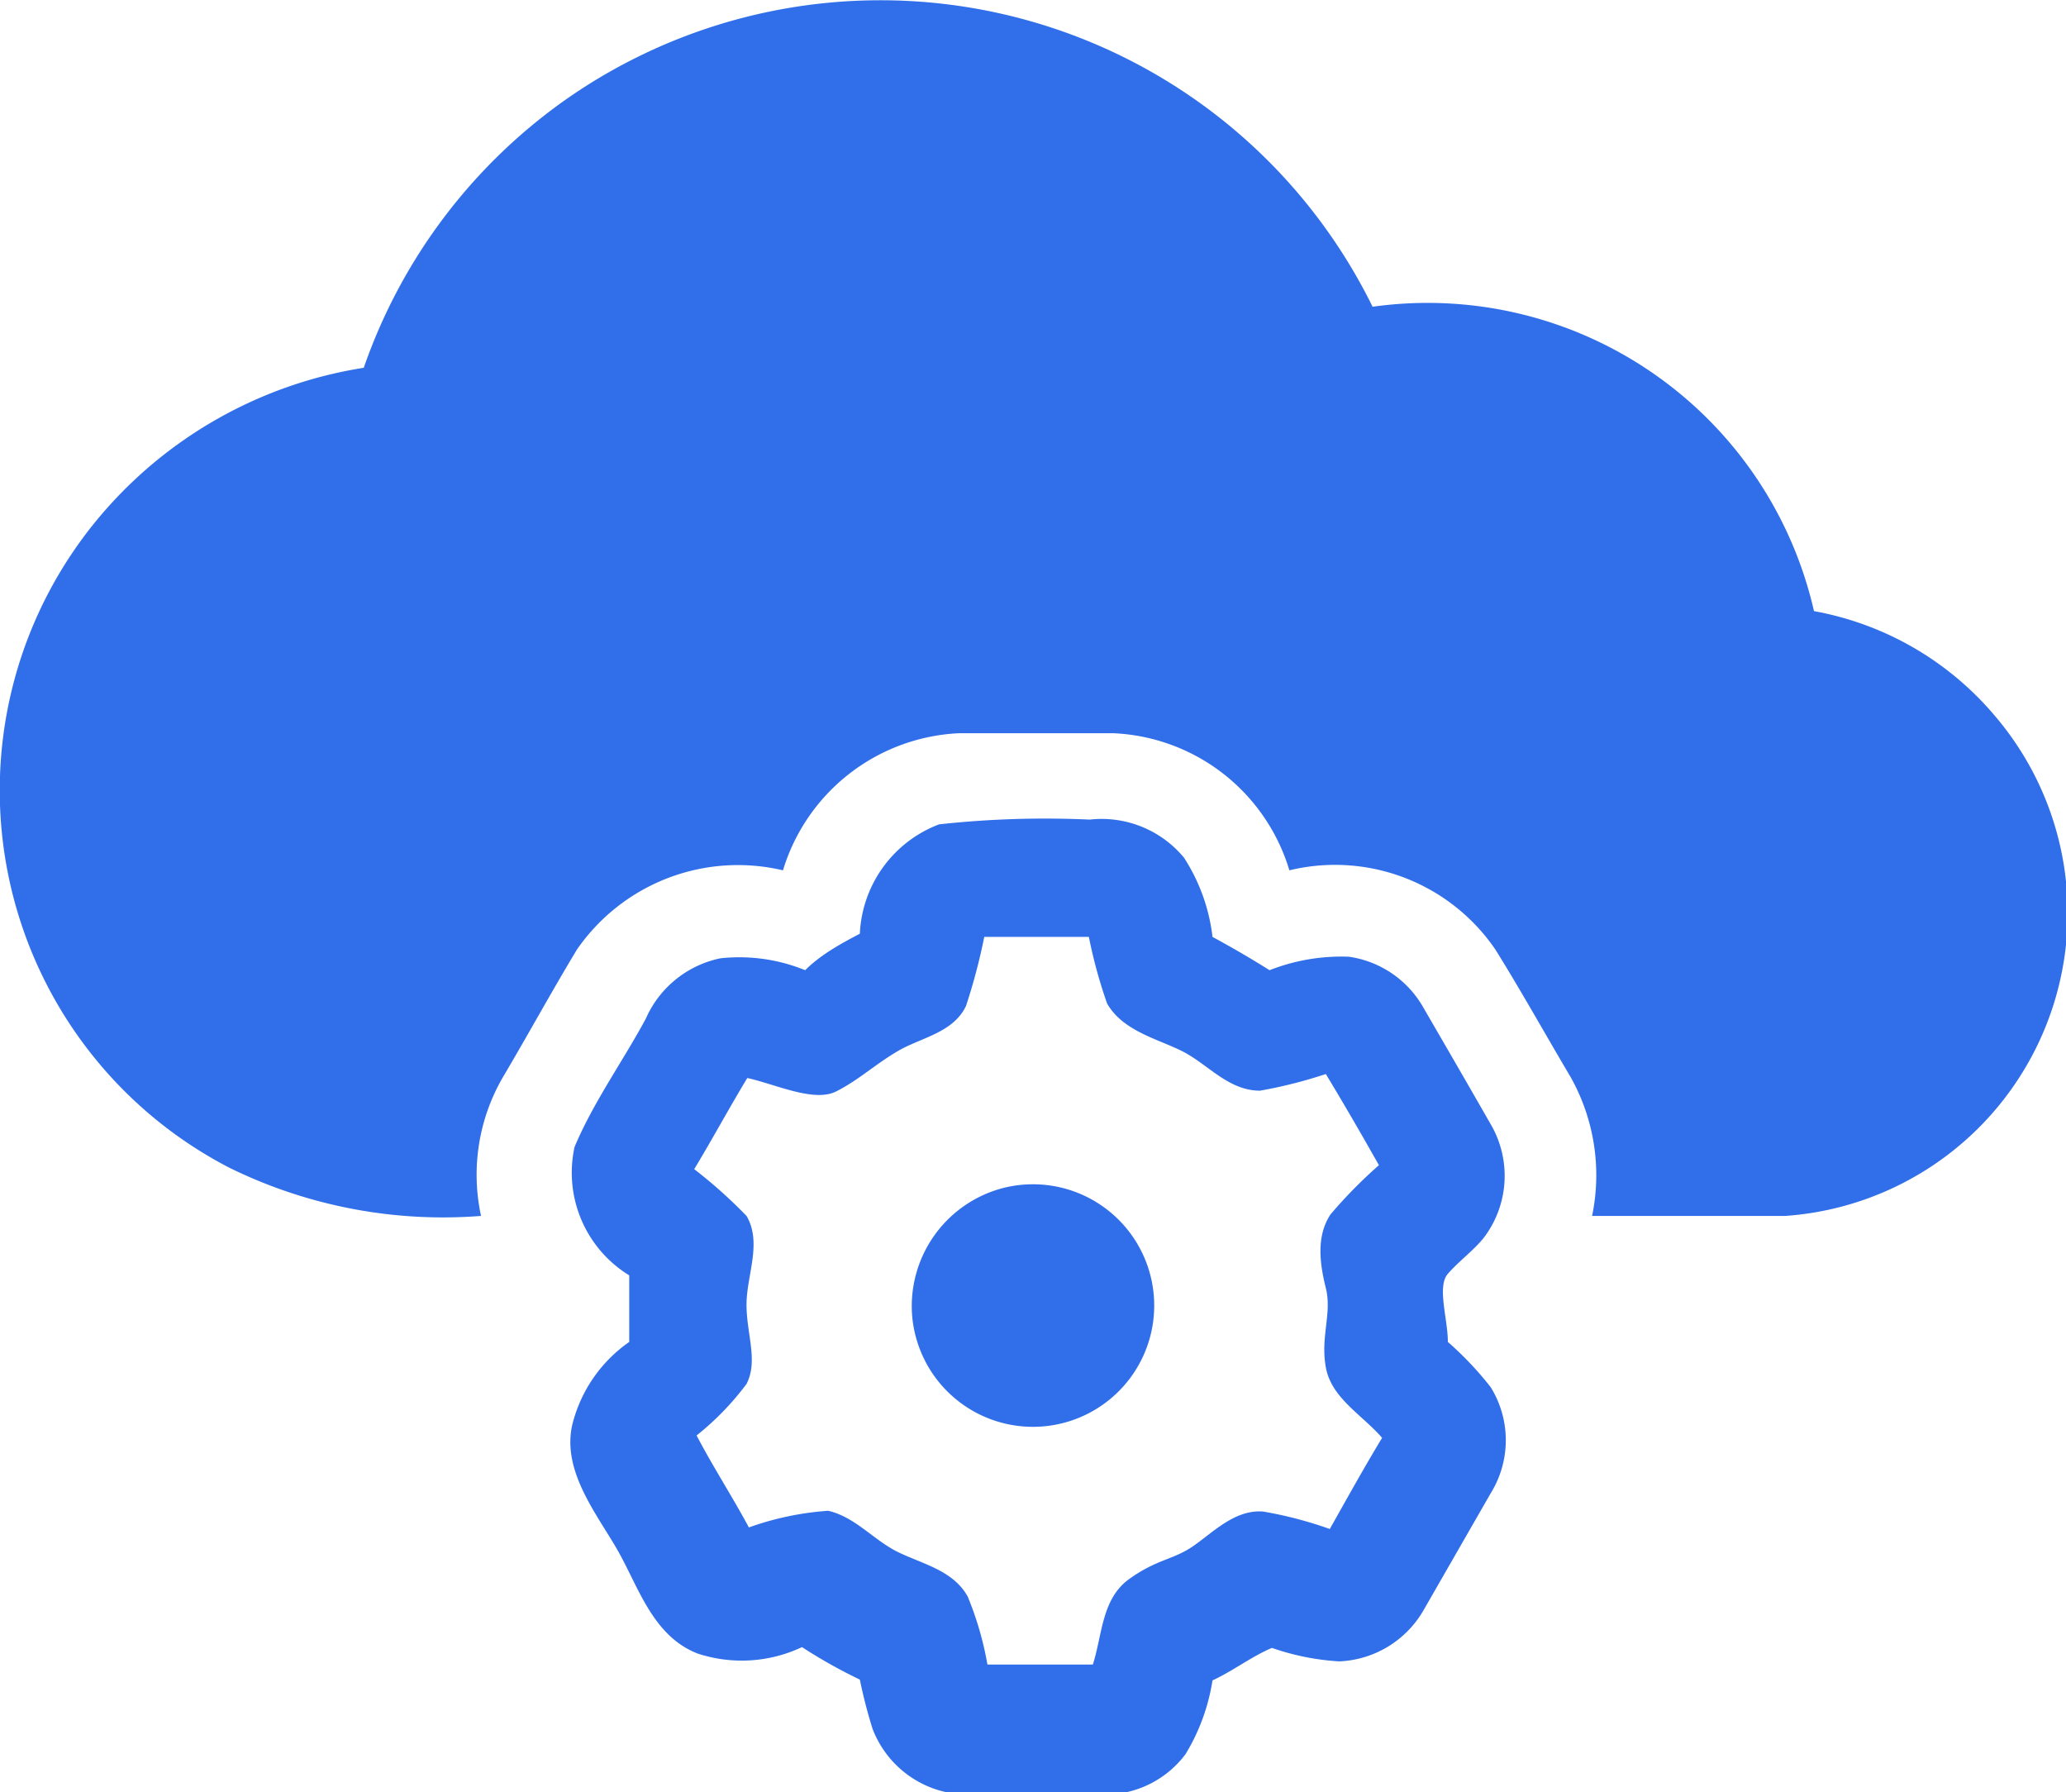 <svg id="Layer_1" data-name="Layer 1" xmlns="http://www.w3.org/2000/svg" viewBox="0 0 26.07 22.61"><defs><style>.cls-1{fill:#316fea;}</style></defs><title>cloud_settings</title><path class="cls-1" d="M7.8,2.86A6.92,6.92,0,0,1,17.9,5.53a5,5,0,0,1,5.57,3.84,3.89,3.89,0,0,1,2.29,1.33A3.83,3.83,0,0,1,23.11,17c-.81,0-1.63,0-2.44,0a2.53,2.53,0,0,0-.27-1.75c-.32-.54-.62-1.08-.95-1.61a2.45,2.45,0,0,0-2.6-1,2.43,2.43,0,0,0-2.23-1.73H12.69a2.44,2.44,0,0,0-2.23,1.73,2.47,2.47,0,0,0-2.6,1c-.32.53-.62,1.08-.94,1.62A2.45,2.45,0,0,0,6.65,17a6.11,6.11,0,0,1-3.18-.61,5.36,5.36,0,0,1-1.6-8.25A5.47,5.47,0,0,1,5.17,6.3,6.91,6.91,0,0,1,7.8,2.86Z" transform="translate(-0.58 -1.66)"/><path class="cls-1" d="M11.43,13.44a1.55,1.55,0,0,1,1-1.38A12.29,12.29,0,0,1,14.33,12a1.35,1.35,0,0,1,1.19.48,2.33,2.33,0,0,1,.36,1q.37.2.72.42a2.48,2.48,0,0,1,1-.17,1.29,1.29,0,0,1,.94.64c.29.5.58,1,.86,1.49a1.29,1.29,0,0,1-.1,1.42c-.13.16-.31.29-.45.45s0,.57,0,.86a4.18,4.18,0,0,1,.54.57,1.27,1.27,0,0,1,0,1.34l-.85,1.48a1.29,1.29,0,0,1-1.06.64,3.13,3.13,0,0,1-.85-.17c-.26.11-.49.29-.75.41a2.54,2.54,0,0,1-.34.93,1.27,1.27,0,0,1-1,.51H12.79a1.29,1.29,0,0,1-1.2-.83,6.25,6.25,0,0,1-.16-.62,6.51,6.51,0,0,1-.73-.41,1.78,1.78,0,0,1-1.32.08c-.56-.22-.74-.83-1-1.29s-.71-1-.58-1.59a1.8,1.8,0,0,1,.72-1.05q0-.42,0-.84a1.52,1.52,0,0,1-.69-1.62c.24-.57.61-1.08.9-1.62a1.32,1.32,0,0,1,.94-.76,2.2,2.2,0,0,1,1.07.15C10.93,13.71,11.18,13.57,11.43,13.44Zm1.34.91c-.16.34-.57.4-.86.57s-.5.37-.78.51-.76-.09-1.12-.17c-.23.38-.44.77-.67,1.15A6.15,6.15,0,0,1,10,17c.2.34,0,.75,0,1.12s.15.71,0,1a3.52,3.52,0,0,1-.63.65c.21.4.45.77.66,1.16a3.73,3.73,0,0,1,1-.21c.35.08.58.38.9.53s.68.23.86.55a4.06,4.06,0,0,1,.25.86h1.33c.12-.37.11-.83.46-1.08s.55-.24.8-.41.53-.47.89-.44a5,5,0,0,1,.84.22c.22-.39.43-.77.66-1.15-.25-.29-.64-.5-.71-.89s.08-.68,0-1-.12-.66.06-.93a6,6,0,0,1,.61-.62c-.22-.39-.44-.77-.67-1.15a5.93,5.93,0,0,1-.83.21c-.38,0-.63-.3-.93-.47s-.79-.26-1-.63a6.14,6.14,0,0,1-.23-.84H13A7.44,7.44,0,0,1,12.77,14.35Z" transform="translate(-0.58 -1.66)"/><path class="cls-1" d="M13.23,16.65a1.53,1.53,0,1,1-1.14,1.61A1.54,1.54,0,0,1,13.23,16.65Z" transform="translate(-0.58 -1.66)"/></svg>